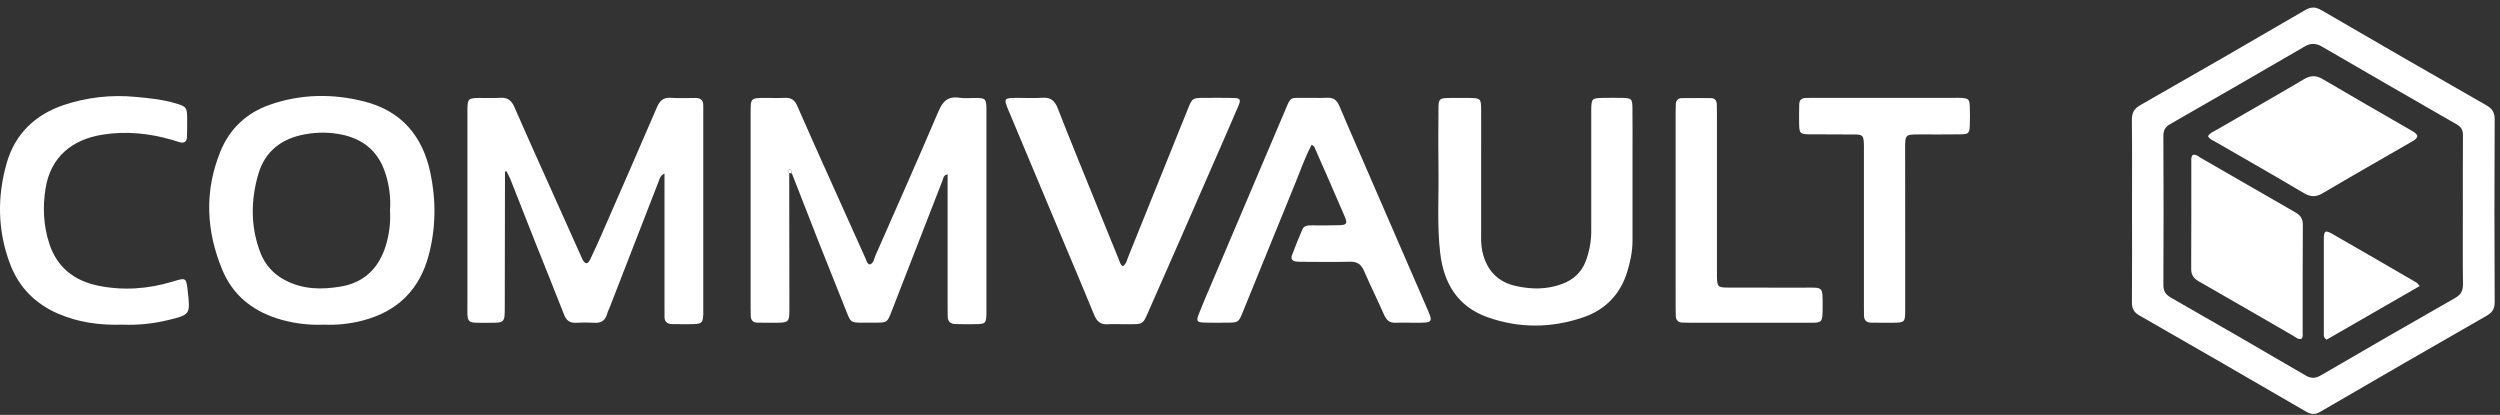 <svg width="229" height="38" viewBox="0 0 229 38" fill="none" xmlns="http://www.w3.org/2000/svg">
<rect x="0" y="0" width="229" height="38" fill="#333333" stroke="none"/>
<path d="M195.292 19.246C195.292 16.508 195.311 13.77 195.279 11.03C195.271 10.366 195.447 9.974 196.058 9.626C201.1 6.756 206.126 3.859 211.136 0.934C211.698 0.606 212.101 0.615 212.657 0.94C217.673 3.86 222.698 6.758 227.734 9.634C228.29 9.952 228.515 10.286 228.512 10.946C228.482 16.52 228.482 22.094 228.512 27.669C228.512 28.273 228.314 28.612 227.795 28.911C222.703 31.826 217.622 34.76 212.551 37.712C212.05 38.004 211.693 37.969 211.215 37.692C206.146 34.746 201.068 31.816 195.981 28.903C195.455 28.606 195.276 28.256 195.283 27.654C195.311 24.853 195.292 22.049 195.292 19.246ZM225.598 19.345C225.598 17.036 225.585 14.727 225.608 12.416C225.608 11.932 225.467 11.639 225.036 11.393C220.918 9.033 216.806 6.66 212.701 4.274C212.165 3.964 211.691 3.92 211.136 4.243C207.032 6.628 202.921 9.001 198.801 11.361C198.344 11.623 198.163 11.919 198.166 12.45C198.187 17.003 198.187 21.556 198.166 26.11C198.166 26.689 198.381 26.988 198.859 27.263C202.981 29.62 207.091 31.995 211.191 34.39C211.725 34.701 212.11 34.664 212.622 34.366C216.694 31.99 220.778 29.636 224.875 27.304C225.455 26.976 225.619 26.605 225.61 25.976C225.576 23.766 225.598 21.555 225.598 19.345Z" fill="white"/>
<path d="M72.293 15.86C72.3 20.049 72.305 24.239 72.308 28.431C72.308 29.471 72.21 29.551 71.17 29.564C70.576 29.572 69.982 29.564 69.388 29.553C68.992 29.553 68.78 29.343 68.769 28.942C68.762 28.679 68.756 28.415 68.756 28.151C68.756 22.211 68.756 16.274 68.756 10.339C68.756 8.974 68.756 8.973 70.123 8.969C70.717 8.969 71.311 8.993 71.905 8.964C72.477 8.937 72.795 9.162 73.03 9.702C74.027 12 75.064 14.282 76.089 16.569C77.154 18.945 78.222 21.321 79.292 23.696C79.381 23.894 79.404 24.157 79.688 24.231C80.042 24.084 80.057 23.714 80.183 23.429C82.122 19.023 84.076 14.619 85.965 10.195C86.361 9.277 86.832 8.799 87.872 8.954C88.42 9.036 88.991 8.954 89.555 8.976C90.248 9.004 90.318 9.088 90.356 9.807C90.366 10.005 90.356 10.203 90.356 10.401V28.311C90.356 28.475 90.356 28.64 90.356 28.806C90.325 29.585 90.257 29.667 89.506 29.691C88.847 29.712 88.187 29.691 87.526 29.684C87.044 29.677 86.801 29.43 86.808 28.942C86.808 28.678 86.802 28.414 86.802 28.15C86.802 24.454 86.802 20.759 86.802 17.063V15.974C86.406 16.04 86.418 16.32 86.342 16.514C84.784 20.507 83.23 24.502 81.679 28.499C81.278 29.533 81.275 29.547 80.19 29.558C79.794 29.562 79.398 29.562 79.002 29.558C77.956 29.548 77.931 29.536 77.549 28.58C76.678 26.406 75.811 24.231 74.948 22.055C74.138 20 73.341 17.94 72.537 15.882C72.485 15.729 72.52 15.462 72.251 15.545C72.138 15.584 72.225 15.759 72.293 15.86Z" fill="white"/>
<path d="M46.257 15.715L46.236 28.088C46.236 29.564 46.236 29.573 44.774 29.566C42.606 29.558 42.818 29.77 42.816 27.595C42.81 21.986 42.81 16.379 42.816 10.773C42.816 10.509 42.816 10.245 42.816 9.981C42.84 9.05 42.899 8.991 43.85 8.972C44.511 8.961 45.173 9.005 45.83 8.96C46.487 8.916 46.852 9.19 47.111 9.789C48.041 11.937 49.008 14.069 49.966 16.206C51.056 18.644 52.15 21.081 53.245 23.517C53.28 23.61 53.32 23.7 53.365 23.788C53.611 24.211 53.832 24.226 54.058 23.773C54.477 22.915 54.857 22.036 55.245 21.16C56.895 17.383 58.55 13.608 60.177 9.821C60.43 9.227 60.753 8.917 61.43 8.959C62.185 9.007 62.947 8.98 63.707 8.973C64.202 8.968 64.432 9.207 64.42 9.697C64.414 9.927 64.42 10.159 64.42 10.39V28.202C64.42 28.4 64.426 28.598 64.42 28.796C64.382 29.546 64.29 29.659 63.551 29.687C62.892 29.713 62.232 29.687 61.572 29.687C61.077 29.687 60.851 29.441 60.868 28.951C60.877 28.687 60.868 28.423 60.868 28.16C60.868 24.464 60.868 20.769 60.868 17.073V15.897C60.46 16.095 60.413 16.409 60.315 16.661C58.826 20.476 57.345 24.29 55.87 28.103C55.787 28.319 55.672 28.526 55.615 28.747C55.451 29.345 55.087 29.607 54.458 29.566C53.897 29.534 53.335 29.534 52.775 29.566C52.198 29.596 51.878 29.362 51.666 28.815C50.807 26.602 49.907 24.404 49.03 22.198C48.263 20.266 47.51 18.33 46.745 16.399C46.646 16.157 46.511 15.93 46.393 15.696C46.34 15.631 46.293 15.631 46.257 15.715Z" fill="white"/>
<path d="M29.66 29.739C28.184 29.803 26.709 29.602 25.304 29.145C23.017 28.389 21.304 26.968 20.374 24.741C18.875 21.158 18.711 17.516 20.19 13.874C21.043 11.775 22.603 10.329 24.727 9.59C27.571 8.6 30.49 8.56 33.392 9.302C36.777 10.167 38.71 12.469 39.42 15.813C39.952 18.326 39.933 20.861 39.277 23.353C38.44 26.536 36.407 28.537 33.214 29.363C32.054 29.664 30.857 29.79 29.66 29.739ZM35.725 19.282C35.812 18.043 35.638 16.799 35.217 15.631C34.549 13.789 33.216 12.738 31.338 12.335C30.239 12.106 29.106 12.092 28.001 12.292C25.812 12.666 24.276 13.833 23.655 15.969C22.962 18.363 22.946 20.789 23.853 23.153C24.269 24.244 25.078 25.141 26.12 25.667C27.755 26.528 29.485 26.543 31.231 26.245C33.347 25.884 34.678 24.587 35.325 22.547C35.653 21.492 35.789 20.386 35.725 19.282Z" fill="white"/>
<path d="M149.538 16.179C149.538 18.125 149.538 20.072 149.538 22.02C149.538 23.019 149.34 23.988 149.043 24.935C148.407 26.963 147.056 28.363 145.071 29.05C142.143 30.065 139.156 30.092 136.238 29.05C133.533 28.081 132.247 25.964 131.923 23.179C131.626 20.646 131.799 18.105 131.764 15.568C131.737 13.721 131.752 11.873 131.764 10.024C131.764 9.029 131.824 8.984 132.846 8.972C133.44 8.966 134.034 8.966 134.627 8.972C135.617 8.987 135.667 9.034 135.673 10.061C135.682 11.48 135.673 12.898 135.673 14.318C135.673 16.759 135.673 19.201 135.673 21.642C135.659 22.104 135.695 22.566 135.781 23.02C136.16 24.733 137.162 25.835 138.899 26.209C140.308 26.512 141.709 26.524 143.087 26.011C144.101 25.636 144.832 24.979 145.237 23.963C145.595 23.038 145.772 22.053 145.758 21.061C145.758 17.597 145.758 14.132 145.758 10.668C145.758 10.437 145.758 10.206 145.758 9.975C145.782 9.046 145.841 8.985 146.794 8.968C147.42 8.957 148.048 8.953 148.674 8.968C149.431 8.991 149.521 9.072 149.531 9.841C149.549 11.194 149.537 12.547 149.538 13.9V16.176V16.179Z" fill="white"/>
<path d="M120.154 13.255C119.541 14.391 119.151 15.546 118.692 16.669C117.068 20.637 115.452 24.607 113.842 28.581C113.452 29.538 113.431 29.549 112.387 29.557C111.694 29.557 111.001 29.573 110.308 29.55C109.633 29.526 109.556 29.412 109.813 28.758C110.174 27.838 110.568 26.93 110.955 26.02C113.158 20.83 115.363 15.64 117.57 10.453C118.317 8.71 118.011 8.99 119.768 8.963C120.362 8.954 120.956 8.989 121.55 8.955C122.143 8.922 122.461 9.171 122.681 9.696C123.318 11.216 123.983 12.725 124.64 14.237C126.609 18.774 128.578 23.311 130.546 27.848C131.299 29.591 131.428 29.577 129.419 29.562C128.891 29.562 128.363 29.539 127.835 29.562C127.291 29.589 127.003 29.334 126.789 28.851C126.19 27.494 125.531 26.163 124.939 24.803C124.68 24.209 124.315 23.955 123.652 23.973C122.266 24.013 120.88 23.986 119.495 23.983C119.23 23.989 118.966 23.98 118.703 23.956C118.372 23.918 118.227 23.697 118.339 23.396C118.639 22.594 118.958 21.799 119.297 21.011C119.452 20.649 119.812 20.645 120.148 20.643C121.006 20.643 121.864 20.657 122.722 20.627C123.341 20.606 123.444 20.467 123.198 19.888C122.28 17.735 121.332 15.595 120.391 13.454C120.379 13.406 120.305 13.377 120.154 13.255Z" fill="white"/>
<path d="M102.857 24.392C103.178 24.166 103.226 23.821 103.345 23.528C105.165 19.034 106.978 14.538 108.785 10.039C109.215 8.97 109.215 8.968 110.368 8.964C111.225 8.964 112.084 8.95 112.942 8.971C113.624 8.988 113.697 9.091 113.418 9.744C112.603 11.656 111.765 13.556 110.932 15.46C109.095 19.66 107.27 23.866 105.41 28.054C104.582 29.916 104.888 29.677 102.874 29.696C102.412 29.701 101.949 29.669 101.488 29.702C100.823 29.75 100.469 29.444 100.224 28.843C99.38 26.765 98.498 24.704 97.631 22.636C95.897 18.501 94.162 14.365 92.428 10.228C91.902 8.971 91.908 8.968 93.298 8.966C94.024 8.966 94.752 9.006 95.476 8.955C96.2 8.905 96.601 9.187 96.874 9.883C98.039 12.862 99.255 15.822 100.456 18.787C101.136 20.467 101.82 22.147 102.508 23.826C102.589 24.029 102.634 24.268 102.857 24.392Z" fill="white"/>
<path d="M11.203 29.739C9.124 29.803 7.18 29.532 5.328 28.735C3.221 27.827 1.723 26.304 0.917 24.166C-0.225 21.134 -0.27 18.024 0.614 14.934C1.377 12.275 3.202 10.521 5.799 9.634C7.931 8.914 10.192 8.656 12.431 8.876C13.648 8.987 14.86 9.106 16.037 9.45C17.076 9.754 17.137 9.825 17.145 10.876C17.145 11.436 17.145 11.997 17.126 12.559C17.109 12.986 16.865 13.139 16.458 13.028C16.235 12.966 16.017 12.89 15.796 12.825C13.68 12.203 11.533 11.983 9.345 12.342C6.654 12.782 4.632 14.336 4.168 17.285C3.902 18.977 3.981 20.645 4.501 22.272C5.194 24.458 6.777 25.711 8.969 26.164C11.271 26.64 13.562 26.475 15.812 25.794C17.054 25.418 17.052 25.41 17.198 26.676C17.443 28.813 17.428 28.829 15.35 29.33C13.993 29.657 12.598 29.795 11.203 29.739Z" fill="white"/>
<path d="M174.516 21.033C174.516 23.507 174.52 25.976 174.516 28.448C174.516 29.507 174.46 29.552 173.39 29.562C172.731 29.569 172.073 29.556 171.41 29.555C170.964 29.555 170.743 29.335 170.742 28.889C170.742 28.592 170.734 28.295 170.734 27.998C170.734 23.286 170.734 18.573 170.734 13.86C170.734 13.596 170.745 13.332 170.727 13.068C170.683 12.434 170.603 12.331 169.947 12.32C168.562 12.297 167.176 12.32 165.79 12.305C164.888 12.296 164.822 12.228 164.8 11.362C164.787 10.768 164.8 10.174 164.808 9.58C164.808 9.176 165.025 8.978 165.424 8.972C165.654 8.972 165.885 8.962 166.117 8.962H179.069C179.267 8.962 179.465 8.955 179.663 8.968C180.31 9.014 180.405 9.092 180.432 9.731C180.457 10.325 180.456 10.918 180.432 11.512C180.404 12.205 180.323 12.29 179.593 12.304C178.341 12.325 177.089 12.31 175.837 12.313C174.516 12.313 174.512 12.318 174.51 13.618C174.511 16.089 174.513 18.561 174.516 21.033Z" fill="white"/>
<path d="M153.488 19.144C153.488 16.211 153.488 13.278 153.488 10.345C153.488 10.082 153.493 9.818 153.503 9.553C153.516 9.203 153.701 8.991 154.053 8.987C154.942 8.977 155.833 8.977 156.726 8.987C157.087 8.987 157.251 9.221 157.259 9.566C157.267 9.863 157.272 10.16 157.273 10.457V24.693C157.273 24.924 157.268 25.154 157.273 25.386C157.299 26.257 157.362 26.338 158.251 26.342C160.591 26.354 162.931 26.342 165.27 26.348C167.007 26.348 166.953 26.204 166.953 27.999C166.953 29.682 166.968 29.563 165.384 29.564C161.925 29.564 158.465 29.564 155.004 29.564C154.707 29.564 154.41 29.558 154.113 29.551C153.717 29.541 153.512 29.329 153.502 28.933C153.496 28.669 153.49 28.405 153.489 28.141L153.488 19.144Z" fill="white"/>
<path d="M72.293 15.86C72.225 15.761 72.133 15.585 72.251 15.549C72.52 15.466 72.485 15.733 72.537 15.886L72.293 15.86Z" fill="white"/>
<path d="M46.257 15.715C46.293 15.632 46.34 15.634 46.394 15.698L46.257 15.715Z" fill="white"/>
<path d="M200.868 14.186C201.159 14.118 201.357 14.326 201.577 14.452C204.461 16.112 207.337 17.786 210.228 19.435C210.706 19.707 210.945 20.011 210.94 20.597C210.914 23.893 210.928 27.189 210.924 30.486C210.924 30.671 210.984 30.882 210.787 31.05C210.474 31.098 210.252 30.869 210.007 30.727C207.152 29.083 204.305 27.425 201.444 25.793C200.967 25.521 200.709 25.212 200.713 24.633C200.732 21.337 200.722 18.04 200.724 14.744C200.72 14.551 200.705 14.344 200.868 14.186Z" fill="white"/>
<path d="M202.246 12.481C202.427 12.169 202.723 12.076 202.974 11.932C205.653 10.379 208.346 8.849 211.012 7.274C211.623 6.913 212.12 6.869 212.745 7.238C215.411 8.813 218.101 10.348 220.782 11.897C220.899 11.957 221.012 12.024 221.122 12.095C221.509 12.373 221.518 12.566 221.146 12.844C221.037 12.916 220.924 12.983 220.807 13.041C218.124 14.59 215.433 16.121 212.767 17.694C212.15 18.059 211.667 18.063 211.044 17.694C208.324 16.081 205.574 14.517 202.836 12.936C202.639 12.834 202.42 12.748 202.246 12.481Z" fill="white"/>
<path d="M221.642 26.202L213.116 31.113C212.819 30.915 212.863 30.706 212.863 30.519C212.859 27.657 212.859 24.794 212.863 21.931C212.863 21.146 212.986 21.053 213.619 21.415C216.216 22.899 218.802 24.406 221.389 25.907C221.443 25.941 221.476 26.008 221.642 26.202Z" fill="white"/>
</svg>

